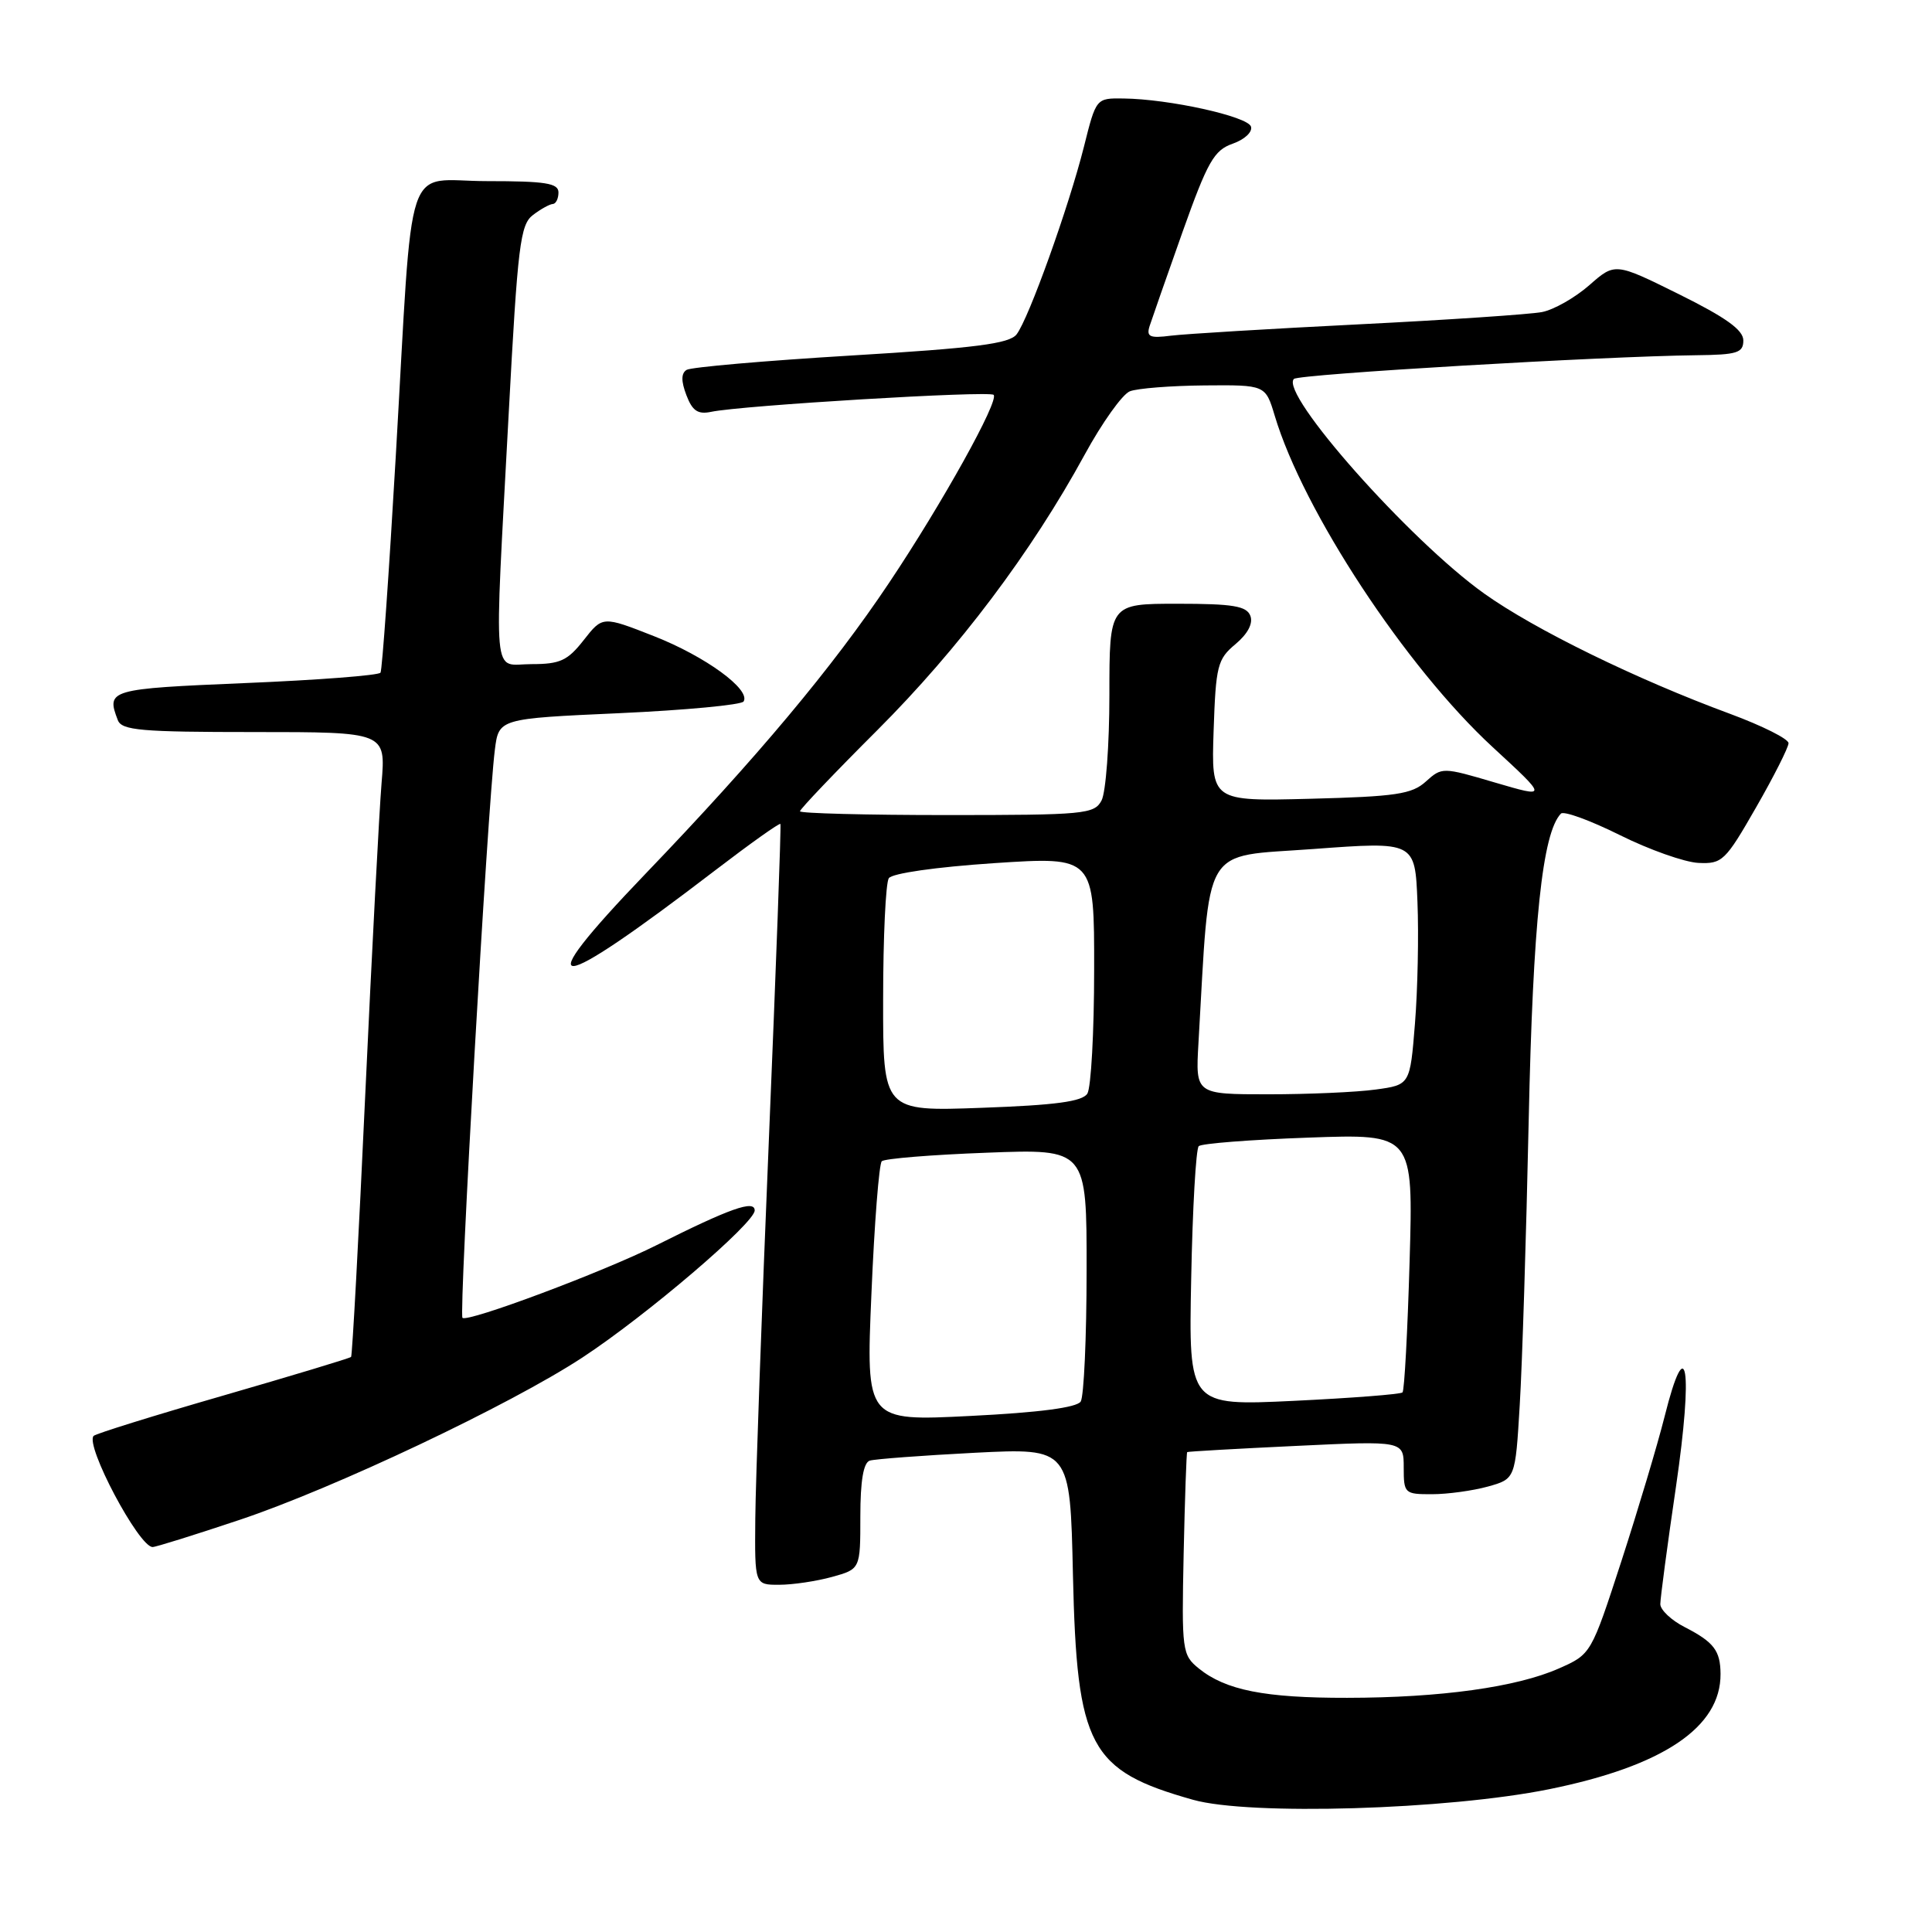 <?xml version="1.0" encoding="UTF-8" standalone="no"?>
<!DOCTYPE svg PUBLIC "-//W3C//DTD SVG 1.1//EN" "http://www.w3.org/Graphics/SVG/1.1/DTD/svg11.dtd" >
<svg xmlns="http://www.w3.org/2000/svg" xmlns:xlink="http://www.w3.org/1999/xlink" version="1.1" viewBox="0 0 256 256">
 <g >
 <path fill="currentColor"
d=" M 205.27 237.08 C 220.37 234.02 228.03 228.87 227.98 221.80 C 227.96 218.72 227.10 217.59 223.25 215.61 C 221.46 214.70 220.00 213.32 220.00 212.55 C 220.00 211.79 220.93 204.77 222.08 196.96 C 224.37 181.29 223.50 175.98 220.57 187.69 C 219.63 191.43 217.05 200.05 214.85 206.84 C 210.83 219.19 210.83 219.19 206.56 221.08 C 200.95 223.56 190.87 224.96 178.50 224.97 C 167.60 224.99 162.41 223.96 158.86 221.09 C 156.64 219.29 156.57 218.76 156.84 205.88 C 157.00 198.55 157.21 192.48 157.31 192.41 C 157.42 192.33 163.91 191.96 171.75 191.59 C 186.00 190.91 186.00 190.91 186.00 194.46 C 186.00 197.89 186.12 198.00 189.75 197.99 C 191.81 197.99 195.14 197.53 197.14 196.98 C 200.79 195.96 200.79 195.96 201.37 186.23 C 201.70 180.88 202.23 163.90 202.56 148.50 C 203.12 122.20 204.37 110.35 206.83 107.81 C 207.20 107.42 210.70 108.70 214.61 110.64 C 218.52 112.59 223.22 114.25 225.05 114.34 C 228.20 114.49 228.62 114.09 232.68 107.00 C 235.05 102.88 236.98 99.04 236.99 98.48 C 237.00 97.91 233.51 96.17 229.25 94.59 C 216.80 90.00 203.32 83.40 196.65 78.64 C 186.77 71.59 169.53 52.14 171.45 50.21 C 172.08 49.58 212.37 47.21 224.75 47.07 C 230.19 47.01 231.00 46.76 231.00 45.11 C 231.00 43.72 228.69 42.07 222.50 39.00 C 214.00 34.79 214.00 34.79 210.58 37.80 C 208.69 39.45 205.88 41.05 204.32 41.35 C 202.77 41.65 191.82 42.39 180.00 42.98 C 168.18 43.57 156.99 44.25 155.15 44.48 C 152.34 44.84 151.88 44.63 152.33 43.20 C 152.63 42.27 154.59 36.67 156.68 30.77 C 160.02 21.39 160.86 19.91 163.34 19.04 C 164.93 18.48 165.99 17.48 165.76 16.77 C 165.31 15.42 154.91 13.12 148.87 13.05 C 145.24 13.00 145.24 13.00 143.63 19.43 C 141.62 27.42 136.31 42.23 134.70 44.31 C 133.74 45.54 129.27 46.12 112.77 47.11 C 101.36 47.80 91.56 48.65 90.98 49.01 C 90.25 49.46 90.24 50.50 90.95 52.36 C 91.74 54.44 92.47 54.94 94.23 54.57 C 98.25 53.72 131.08 51.75 131.66 52.32 C 132.42 53.08 124.86 66.69 117.82 77.21 C 110.34 88.41 100.30 100.40 85.56 115.75 C 69.72 132.25 72.88 132.09 94.85 115.26 C 99.44 111.75 103.29 109.01 103.41 109.18 C 103.52 109.36 102.83 128.18 101.88 151.00 C 100.93 173.82 100.12 196.44 100.08 201.25 C 100.00 210.00 100.00 210.00 103.25 209.99 C 105.04 209.99 108.19 209.52 110.25 208.95 C 114.00 207.91 114.00 207.91 114.00 200.92 C 114.00 196.21 114.41 193.81 115.25 193.54 C 115.94 193.33 122.19 192.86 129.15 192.50 C 141.80 191.86 141.80 191.86 142.17 208.68 C 142.69 231.50 144.34 234.61 158.08 238.48 C 165.56 240.59 191.77 239.81 205.27 237.08 Z  M 31.72 201.40 C 44.27 197.21 67.58 186.17 77.17 179.88 C 85.67 174.30 100.00 162.06 100.00 160.39 C 100.00 158.95 96.73 160.11 87.00 164.99 C 79.97 168.52 61.94 175.27 61.28 174.62 C 60.78 174.11 64.60 107.03 65.57 99.36 C 66.09 95.22 66.09 95.22 82.06 94.50 C 90.84 94.10 98.25 93.40 98.53 92.95 C 99.51 91.37 93.46 86.97 86.67 84.30 C 79.85 81.62 79.85 81.62 77.35 84.81 C 75.21 87.54 74.22 88.00 70.43 88.00 C 65.16 88.00 65.46 91.32 67.41 54.71 C 68.60 32.51 68.93 29.76 70.62 28.49 C 71.65 27.70 72.84 27.05 73.25 27.03 C 73.66 27.01 74.00 26.32 74.00 25.50 C 74.00 24.27 72.28 24.00 64.56 24.00 C 53.38 24.00 54.80 19.71 52.44 60.49 C 51.55 75.89 50.64 88.78 50.42 89.13 C 50.20 89.49 42.14 90.11 32.51 90.51 C 14.43 91.27 14.06 91.38 15.61 95.42 C 16.13 96.78 18.67 97.00 33.67 97.00 C 51.12 97.00 51.12 97.00 50.56 103.75 C 50.25 107.46 49.28 126.03 48.40 145.00 C 47.53 163.97 46.68 179.64 46.52 179.80 C 46.36 179.97 38.74 182.27 29.58 184.92 C 20.43 187.56 12.70 189.97 12.41 190.26 C 11.22 191.45 18.39 204.98 20.22 204.99 C 20.62 205.00 25.80 203.38 31.72 201.40 Z  M 115.47 171.41 C 115.86 162.11 116.48 154.22 116.84 153.87 C 117.21 153.52 123.46 153.01 130.75 152.74 C 144.00 152.23 144.00 152.23 143.98 168.37 C 143.98 177.24 143.62 185.05 143.20 185.71 C 142.69 186.51 137.67 187.17 128.58 187.62 C 114.74 188.32 114.74 188.32 115.47 171.41 Z  M 157.84 169.39 C 158.02 160.10 158.47 152.22 158.84 151.87 C 159.20 151.52 165.75 151.01 173.38 150.74 C 187.27 150.24 187.27 150.24 186.78 167.14 C 186.51 176.44 186.09 184.25 185.84 184.50 C 185.59 184.75 179.11 185.25 171.44 185.62 C 157.50 186.28 157.50 186.28 157.84 169.39 Z  M 117.02 132.38 C 117.02 124.20 117.36 116.99 117.77 116.37 C 118.20 115.72 123.98 114.89 131.75 114.37 C 145.00 113.50 145.00 113.50 144.98 128.50 C 144.98 136.75 144.57 144.13 144.08 144.91 C 143.41 145.96 139.87 146.44 130.09 146.79 C 117.00 147.27 117.00 147.27 117.02 132.38 Z  M 158.80 138.25 C 160.36 111.40 159.06 113.61 174.00 112.50 C 187.50 111.50 187.50 111.50 187.82 119.50 C 188.00 123.90 187.85 131.16 187.49 135.62 C 186.84 143.75 186.84 143.75 182.28 144.37 C 179.77 144.72 173.37 145.00 168.06 145.00 C 158.41 145.00 158.41 145.00 158.80 138.25 Z  M 106.00 107.50 C 106.00 107.22 110.61 102.38 116.25 96.75 C 127.03 85.97 136.67 73.17 143.71 60.27 C 146.02 56.03 148.72 52.24 149.71 51.85 C 150.69 51.46 155.14 51.11 159.59 51.07 C 167.68 51.00 167.68 51.00 168.91 55.09 C 172.69 67.72 186.29 88.40 197.80 99.01 C 205.11 105.75 205.11 105.75 198.09 103.69 C 191.15 101.64 191.06 101.64 188.93 103.56 C 187.09 105.23 184.96 105.55 173.65 105.84 C 160.50 106.18 160.50 106.18 160.81 96.84 C 161.10 88.21 161.32 87.34 163.71 85.35 C 165.34 83.98 166.06 82.61 165.68 81.60 C 165.18 80.30 163.38 80.00 156.03 80.00 C 147.00 80.00 147.00 80.00 147.00 92.07 C 147.00 98.70 146.53 105.00 145.96 106.07 C 145.00 107.88 143.69 108.00 125.46 108.00 C 114.76 108.00 106.00 107.77 106.00 107.50 Z "/>
</g>
</svg>